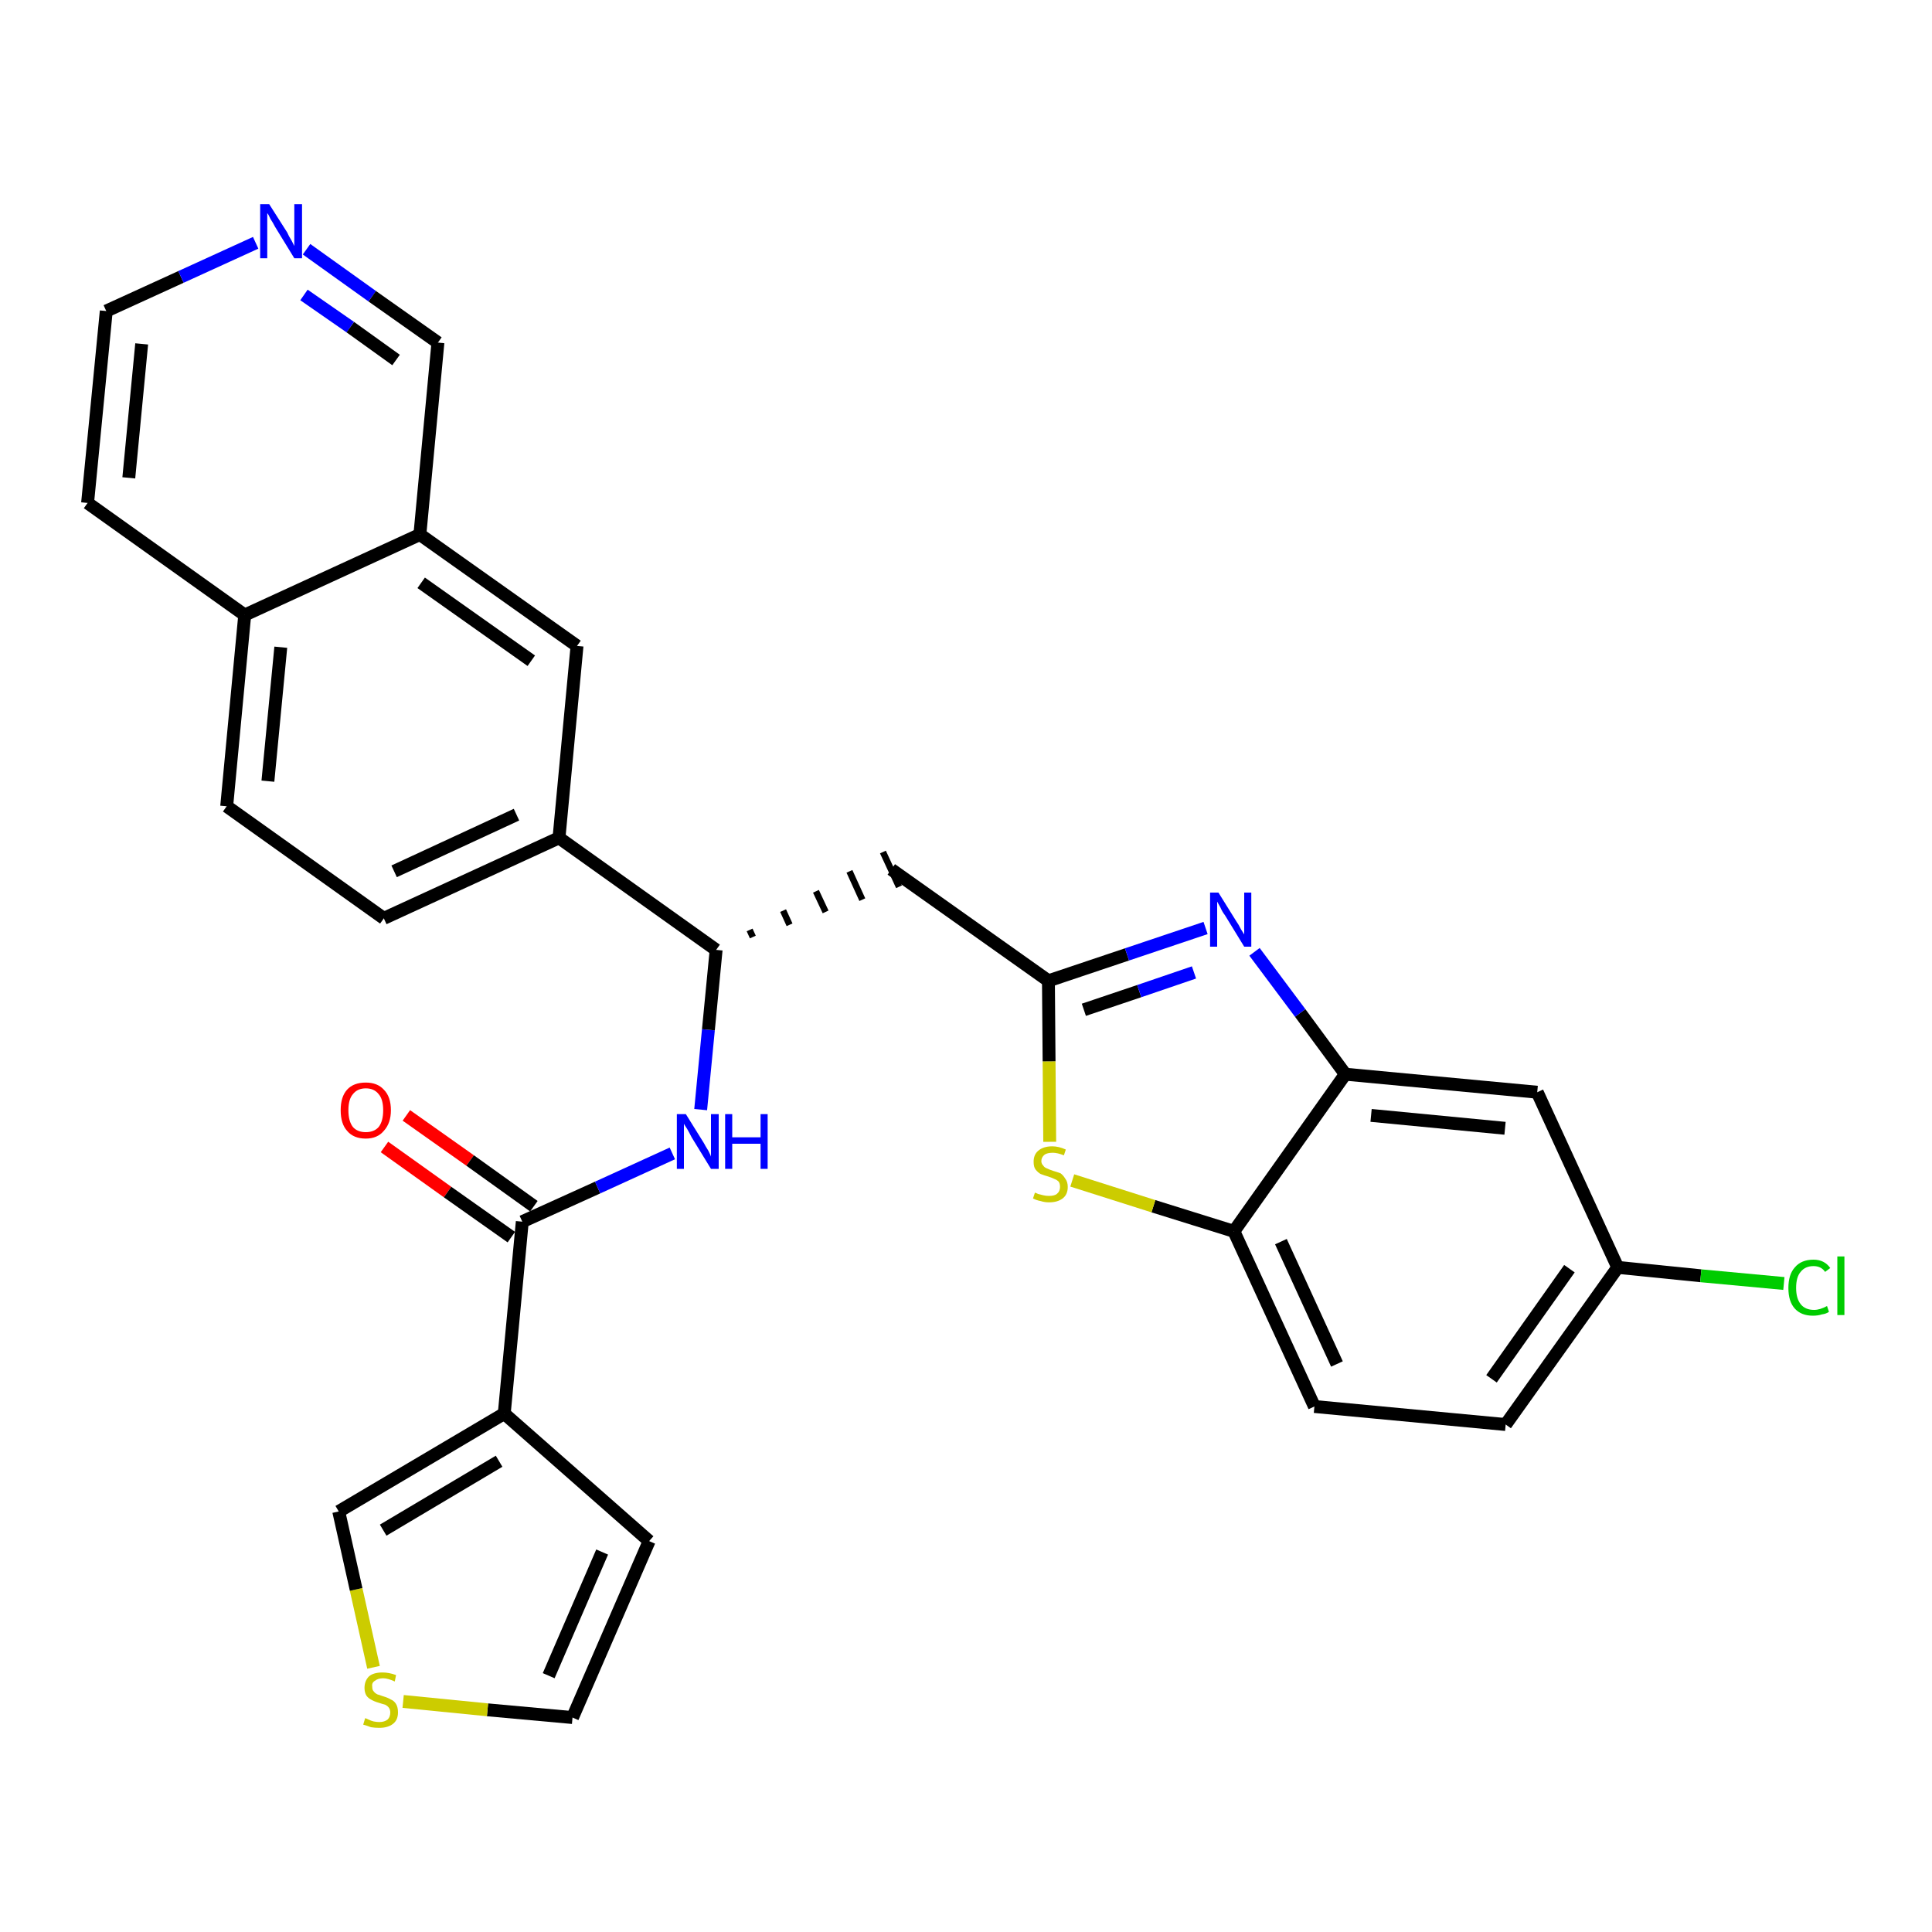 <?xml version='1.0' encoding='iso-8859-1'?>
<svg version='1.1' baseProfile='full'
              xmlns='http://www.w3.org/2000/svg'
                      xmlns:rdkit='http://www.rdkit.org/xml'
                      xmlns:xlink='http://www.w3.org/1999/xlink'
                  xml:space='preserve'
width='300px' height='300px' viewBox='0 0 300 300'>
<!-- END OF HEADER -->
<path class='bond-0 atom-0 atom-1' d='M 59.7,178.1 L 69.5,185.1' style='fill:none;fill-rule:evenodd;stroke:#FF0000;stroke-width:2.0px;stroke-linecap:butt;stroke-linejoin:miter;stroke-opacity:1' />
<path class='bond-0 atom-0 atom-1' d='M 69.5,185.1 L 79.4,192.1' style='fill:none;fill-rule:evenodd;stroke:#000000;stroke-width:2.0px;stroke-linecap:butt;stroke-linejoin:miter;stroke-opacity:1' />
<path class='bond-0 atom-0 atom-1' d='M 63.1,173.2 L 73.0,180.2' style='fill:none;fill-rule:evenodd;stroke:#FF0000;stroke-width:2.0px;stroke-linecap:butt;stroke-linejoin:miter;stroke-opacity:1' />
<path class='bond-0 atom-0 atom-1' d='M 73.0,180.2 L 82.9,187.3' style='fill:none;fill-rule:evenodd;stroke:#000000;stroke-width:2.0px;stroke-linecap:butt;stroke-linejoin:miter;stroke-opacity:1' />
<path class='bond-1 atom-1 atom-2' d='M 81.1,189.7 L 92.8,184.4' style='fill:none;fill-rule:evenodd;stroke:#000000;stroke-width:2.0px;stroke-linecap:butt;stroke-linejoin:miter;stroke-opacity:1' />
<path class='bond-1 atom-1 atom-2' d='M 92.8,184.4 L 104.4,179.1' style='fill:none;fill-rule:evenodd;stroke:#0000FF;stroke-width:2.0px;stroke-linecap:butt;stroke-linejoin:miter;stroke-opacity:1' />
<path class='bond-24 atom-1 atom-25' d='M 81.1,189.7 L 78.3,219.5' style='fill:none;fill-rule:evenodd;stroke:#000000;stroke-width:2.0px;stroke-linecap:butt;stroke-linejoin:miter;stroke-opacity:1' />
<path class='bond-2 atom-2 atom-3' d='M 108.8,172.3 L 110.0,159.9' style='fill:none;fill-rule:evenodd;stroke:#0000FF;stroke-width:2.0px;stroke-linecap:butt;stroke-linejoin:miter;stroke-opacity:1' />
<path class='bond-2 atom-2 atom-3' d='M 110.0,159.9 L 111.2,147.5' style='fill:none;fill-rule:evenodd;stroke:#000000;stroke-width:2.0px;stroke-linecap:butt;stroke-linejoin:miter;stroke-opacity:1' />
<path class='bond-3 atom-3 atom-4' d='M 116.9,145.5 L 116.4,144.4' style='fill:none;fill-rule:evenodd;stroke:#000000;stroke-width:1.0px;stroke-linecap:butt;stroke-linejoin:miter;stroke-opacity:1' />
<path class='bond-3 atom-3 atom-4' d='M 122.6,143.6 L 121.6,141.4' style='fill:none;fill-rule:evenodd;stroke:#000000;stroke-width:1.0px;stroke-linecap:butt;stroke-linejoin:miter;stroke-opacity:1' />
<path class='bond-3 atom-3 atom-4' d='M 128.2,141.6 L 126.7,138.4' style='fill:none;fill-rule:evenodd;stroke:#000000;stroke-width:1.0px;stroke-linecap:butt;stroke-linejoin:miter;stroke-opacity:1' />
<path class='bond-3 atom-3 atom-4' d='M 133.9,139.7 L 131.9,135.3' style='fill:none;fill-rule:evenodd;stroke:#000000;stroke-width:1.0px;stroke-linecap:butt;stroke-linejoin:miter;stroke-opacity:1' />
<path class='bond-3 atom-3 atom-4' d='M 139.6,137.7 L 137.1,132.3' style='fill:none;fill-rule:evenodd;stroke:#000000;stroke-width:1.0px;stroke-linecap:butt;stroke-linejoin:miter;stroke-opacity:1' />
<path class='bond-14 atom-3 atom-15' d='M 111.2,147.5 L 86.8,130.1' style='fill:none;fill-rule:evenodd;stroke:#000000;stroke-width:2.0px;stroke-linecap:butt;stroke-linejoin:miter;stroke-opacity:1' />
<path class='bond-4 atom-4 atom-5' d='M 138.4,135.0 L 162.8,152.3' style='fill:none;fill-rule:evenodd;stroke:#000000;stroke-width:2.0px;stroke-linecap:butt;stroke-linejoin:miter;stroke-opacity:1' />
<path class='bond-5 atom-5 atom-6' d='M 162.8,152.3 L 175.0,148.2' style='fill:none;fill-rule:evenodd;stroke:#000000;stroke-width:2.0px;stroke-linecap:butt;stroke-linejoin:miter;stroke-opacity:1' />
<path class='bond-5 atom-5 atom-6' d='M 175.0,148.2 L 187.2,144.1' style='fill:none;fill-rule:evenodd;stroke:#0000FF;stroke-width:2.0px;stroke-linecap:butt;stroke-linejoin:miter;stroke-opacity:1' />
<path class='bond-5 atom-5 atom-6' d='M 168.3,156.8 L 176.9,153.9' style='fill:none;fill-rule:evenodd;stroke:#000000;stroke-width:2.0px;stroke-linecap:butt;stroke-linejoin:miter;stroke-opacity:1' />
<path class='bond-5 atom-5 atom-6' d='M 176.9,153.9 L 185.4,151.0' style='fill:none;fill-rule:evenodd;stroke:#0000FF;stroke-width:2.0px;stroke-linecap:butt;stroke-linejoin:miter;stroke-opacity:1' />
<path class='bond-29 atom-14 atom-5' d='M 163.0,177.3 L 162.9,164.8' style='fill:none;fill-rule:evenodd;stroke:#CCCC00;stroke-width:2.0px;stroke-linecap:butt;stroke-linejoin:miter;stroke-opacity:1' />
<path class='bond-29 atom-14 atom-5' d='M 162.9,164.8 L 162.8,152.3' style='fill:none;fill-rule:evenodd;stroke:#000000;stroke-width:2.0px;stroke-linecap:butt;stroke-linejoin:miter;stroke-opacity:1' />
<path class='bond-6 atom-6 atom-7' d='M 194.8,147.8 L 201.9,157.3' style='fill:none;fill-rule:evenodd;stroke:#0000FF;stroke-width:2.0px;stroke-linecap:butt;stroke-linejoin:miter;stroke-opacity:1' />
<path class='bond-6 atom-6 atom-7' d='M 201.9,157.3 L 208.9,166.8' style='fill:none;fill-rule:evenodd;stroke:#000000;stroke-width:2.0px;stroke-linecap:butt;stroke-linejoin:miter;stroke-opacity:1' />
<path class='bond-7 atom-7 atom-8' d='M 208.9,166.8 L 238.7,169.6' style='fill:none;fill-rule:evenodd;stroke:#000000;stroke-width:2.0px;stroke-linecap:butt;stroke-linejoin:miter;stroke-opacity:1' />
<path class='bond-7 atom-7 atom-8' d='M 212.9,173.2 L 233.7,175.2' style='fill:none;fill-rule:evenodd;stroke:#000000;stroke-width:2.0px;stroke-linecap:butt;stroke-linejoin:miter;stroke-opacity:1' />
<path class='bond-32 atom-13 atom-7' d='M 191.6,191.2 L 208.9,166.8' style='fill:none;fill-rule:evenodd;stroke:#000000;stroke-width:2.0px;stroke-linecap:butt;stroke-linejoin:miter;stroke-opacity:1' />
<path class='bond-8 atom-8 atom-9' d='M 238.7,169.6 L 251.2,196.8' style='fill:none;fill-rule:evenodd;stroke:#000000;stroke-width:2.0px;stroke-linecap:butt;stroke-linejoin:miter;stroke-opacity:1' />
<path class='bond-9 atom-9 atom-10' d='M 251.2,196.8 L 264.1,198.1' style='fill:none;fill-rule:evenodd;stroke:#000000;stroke-width:2.0px;stroke-linecap:butt;stroke-linejoin:miter;stroke-opacity:1' />
<path class='bond-9 atom-9 atom-10' d='M 264.1,198.1 L 277.0,199.3' style='fill:none;fill-rule:evenodd;stroke:#00CC00;stroke-width:2.0px;stroke-linecap:butt;stroke-linejoin:miter;stroke-opacity:1' />
<path class='bond-10 atom-9 atom-11' d='M 251.2,196.8 L 233.8,221.2' style='fill:none;fill-rule:evenodd;stroke:#000000;stroke-width:2.0px;stroke-linecap:butt;stroke-linejoin:miter;stroke-opacity:1' />
<path class='bond-10 atom-9 atom-11' d='M 243.7,197.0 L 231.6,214.1' style='fill:none;fill-rule:evenodd;stroke:#000000;stroke-width:2.0px;stroke-linecap:butt;stroke-linejoin:miter;stroke-opacity:1' />
<path class='bond-11 atom-11 atom-12' d='M 233.8,221.2 L 204.1,218.4' style='fill:none;fill-rule:evenodd;stroke:#000000;stroke-width:2.0px;stroke-linecap:butt;stroke-linejoin:miter;stroke-opacity:1' />
<path class='bond-12 atom-12 atom-13' d='M 204.1,218.4 L 191.6,191.2' style='fill:none;fill-rule:evenodd;stroke:#000000;stroke-width:2.0px;stroke-linecap:butt;stroke-linejoin:miter;stroke-opacity:1' />
<path class='bond-12 atom-12 atom-13' d='M 207.6,211.8 L 198.9,192.8' style='fill:none;fill-rule:evenodd;stroke:#000000;stroke-width:2.0px;stroke-linecap:butt;stroke-linejoin:miter;stroke-opacity:1' />
<path class='bond-13 atom-13 atom-14' d='M 191.6,191.2 L 179.1,187.3' style='fill:none;fill-rule:evenodd;stroke:#000000;stroke-width:2.0px;stroke-linecap:butt;stroke-linejoin:miter;stroke-opacity:1' />
<path class='bond-13 atom-13 atom-14' d='M 179.1,187.3 L 166.5,183.3' style='fill:none;fill-rule:evenodd;stroke:#CCCC00;stroke-width:2.0px;stroke-linecap:butt;stroke-linejoin:miter;stroke-opacity:1' />
<path class='bond-15 atom-15 atom-16' d='M 86.8,130.1 L 59.6,142.6' style='fill:none;fill-rule:evenodd;stroke:#000000;stroke-width:2.0px;stroke-linecap:butt;stroke-linejoin:miter;stroke-opacity:1' />
<path class='bond-15 atom-15 atom-16' d='M 80.2,126.5 L 61.2,135.3' style='fill:none;fill-rule:evenodd;stroke:#000000;stroke-width:2.0px;stroke-linecap:butt;stroke-linejoin:miter;stroke-opacity:1' />
<path class='bond-30 atom-24 atom-15' d='M 89.6,100.3 L 86.8,130.1' style='fill:none;fill-rule:evenodd;stroke:#000000;stroke-width:2.0px;stroke-linecap:butt;stroke-linejoin:miter;stroke-opacity:1' />
<path class='bond-16 atom-16 atom-17' d='M 59.6,142.6 L 35.2,125.2' style='fill:none;fill-rule:evenodd;stroke:#000000;stroke-width:2.0px;stroke-linecap:butt;stroke-linejoin:miter;stroke-opacity:1' />
<path class='bond-17 atom-17 atom-18' d='M 35.2,125.2 L 38.0,95.5' style='fill:none;fill-rule:evenodd;stroke:#000000;stroke-width:2.0px;stroke-linecap:butt;stroke-linejoin:miter;stroke-opacity:1' />
<path class='bond-17 atom-17 atom-18' d='M 41.6,121.3 L 43.6,100.5' style='fill:none;fill-rule:evenodd;stroke:#000000;stroke-width:2.0px;stroke-linecap:butt;stroke-linejoin:miter;stroke-opacity:1' />
<path class='bond-18 atom-18 atom-19' d='M 38.0,95.5 L 13.6,78.1' style='fill:none;fill-rule:evenodd;stroke:#000000;stroke-width:2.0px;stroke-linecap:butt;stroke-linejoin:miter;stroke-opacity:1' />
<path class='bond-33 atom-23 atom-18' d='M 65.2,83.0 L 38.0,95.5' style='fill:none;fill-rule:evenodd;stroke:#000000;stroke-width:2.0px;stroke-linecap:butt;stroke-linejoin:miter;stroke-opacity:1' />
<path class='bond-19 atom-19 atom-20' d='M 13.6,78.1 L 16.5,48.3' style='fill:none;fill-rule:evenodd;stroke:#000000;stroke-width:2.0px;stroke-linecap:butt;stroke-linejoin:miter;stroke-opacity:1' />
<path class='bond-19 atom-19 atom-20' d='M 20.0,74.2 L 22.0,53.4' style='fill:none;fill-rule:evenodd;stroke:#000000;stroke-width:2.0px;stroke-linecap:butt;stroke-linejoin:miter;stroke-opacity:1' />
<path class='bond-20 atom-20 atom-21' d='M 16.5,48.3 L 28.1,43.0' style='fill:none;fill-rule:evenodd;stroke:#000000;stroke-width:2.0px;stroke-linecap:butt;stroke-linejoin:miter;stroke-opacity:1' />
<path class='bond-20 atom-20 atom-21' d='M 28.1,43.0 L 39.7,37.7' style='fill:none;fill-rule:evenodd;stroke:#0000FF;stroke-width:2.0px;stroke-linecap:butt;stroke-linejoin:miter;stroke-opacity:1' />
<path class='bond-21 atom-21 atom-22' d='M 47.6,38.7 L 57.8,46.0' style='fill:none;fill-rule:evenodd;stroke:#0000FF;stroke-width:2.0px;stroke-linecap:butt;stroke-linejoin:miter;stroke-opacity:1' />
<path class='bond-21 atom-21 atom-22' d='M 57.8,46.0 L 68.0,53.2' style='fill:none;fill-rule:evenodd;stroke:#000000;stroke-width:2.0px;stroke-linecap:butt;stroke-linejoin:miter;stroke-opacity:1' />
<path class='bond-21 atom-21 atom-22' d='M 47.2,45.8 L 54.4,50.8' style='fill:none;fill-rule:evenodd;stroke:#0000FF;stroke-width:2.0px;stroke-linecap:butt;stroke-linejoin:miter;stroke-opacity:1' />
<path class='bond-21 atom-21 atom-22' d='M 54.4,50.8 L 61.5,55.9' style='fill:none;fill-rule:evenodd;stroke:#000000;stroke-width:2.0px;stroke-linecap:butt;stroke-linejoin:miter;stroke-opacity:1' />
<path class='bond-22 atom-22 atom-23' d='M 68.0,53.2 L 65.2,83.0' style='fill:none;fill-rule:evenodd;stroke:#000000;stroke-width:2.0px;stroke-linecap:butt;stroke-linejoin:miter;stroke-opacity:1' />
<path class='bond-23 atom-23 atom-24' d='M 65.2,83.0 L 89.6,100.3' style='fill:none;fill-rule:evenodd;stroke:#000000;stroke-width:2.0px;stroke-linecap:butt;stroke-linejoin:miter;stroke-opacity:1' />
<path class='bond-23 atom-23 atom-24' d='M 65.4,90.5 L 82.5,102.6' style='fill:none;fill-rule:evenodd;stroke:#000000;stroke-width:2.0px;stroke-linecap:butt;stroke-linejoin:miter;stroke-opacity:1' />
<path class='bond-25 atom-25 atom-26' d='M 78.3,219.5 L 100.8,239.3' style='fill:none;fill-rule:evenodd;stroke:#000000;stroke-width:2.0px;stroke-linecap:butt;stroke-linejoin:miter;stroke-opacity:1' />
<path class='bond-31 atom-29 atom-25' d='M 52.6,234.7 L 78.3,219.5' style='fill:none;fill-rule:evenodd;stroke:#000000;stroke-width:2.0px;stroke-linecap:butt;stroke-linejoin:miter;stroke-opacity:1' />
<path class='bond-31 atom-29 atom-25' d='M 59.5,237.6 L 77.5,226.9' style='fill:none;fill-rule:evenodd;stroke:#000000;stroke-width:2.0px;stroke-linecap:butt;stroke-linejoin:miter;stroke-opacity:1' />
<path class='bond-26 atom-26 atom-27' d='M 100.8,239.3 L 88.9,266.7' style='fill:none;fill-rule:evenodd;stroke:#000000;stroke-width:2.0px;stroke-linecap:butt;stroke-linejoin:miter;stroke-opacity:1' />
<path class='bond-26 atom-26 atom-27' d='M 93.5,241.0 L 85.2,260.2' style='fill:none;fill-rule:evenodd;stroke:#000000;stroke-width:2.0px;stroke-linecap:butt;stroke-linejoin:miter;stroke-opacity:1' />
<path class='bond-27 atom-27 atom-28' d='M 88.9,266.7 L 75.7,265.5' style='fill:none;fill-rule:evenodd;stroke:#000000;stroke-width:2.0px;stroke-linecap:butt;stroke-linejoin:miter;stroke-opacity:1' />
<path class='bond-27 atom-27 atom-28' d='M 75.7,265.5 L 62.6,264.2' style='fill:none;fill-rule:evenodd;stroke:#CCCC00;stroke-width:2.0px;stroke-linecap:butt;stroke-linejoin:miter;stroke-opacity:1' />
<path class='bond-28 atom-28 atom-29' d='M 58.0,258.9 L 55.3,246.8' style='fill:none;fill-rule:evenodd;stroke:#CCCC00;stroke-width:2.0px;stroke-linecap:butt;stroke-linejoin:miter;stroke-opacity:1' />
<path class='bond-28 atom-28 atom-29' d='M 55.3,246.8 L 52.6,234.7' style='fill:none;fill-rule:evenodd;stroke:#000000;stroke-width:2.0px;stroke-linecap:butt;stroke-linejoin:miter;stroke-opacity:1' />
<path  class='atom-0' d='M 52.9 172.4
Q 52.9 170.3, 53.9 169.2
Q 54.9 168.1, 56.8 168.1
Q 58.6 168.1, 59.6 169.2
Q 60.7 170.3, 60.7 172.4
Q 60.7 174.4, 59.6 175.6
Q 58.6 176.8, 56.8 176.8
Q 54.9 176.8, 53.9 175.6
Q 52.9 174.5, 52.9 172.4
M 56.8 175.8
Q 58.1 175.8, 58.8 175.0
Q 59.5 174.1, 59.5 172.4
Q 59.5 170.7, 58.8 169.9
Q 58.1 169.0, 56.8 169.0
Q 55.5 169.0, 54.8 169.9
Q 54.1 170.7, 54.1 172.4
Q 54.1 174.1, 54.8 175.0
Q 55.5 175.8, 56.8 175.8
' fill='#FF0000'/>
<path  class='atom-2' d='M 106.5 173.0
L 109.3 177.5
Q 109.5 177.9, 110.0 178.7
Q 110.4 179.5, 110.4 179.6
L 110.4 173.0
L 111.6 173.0
L 111.6 181.5
L 110.4 181.5
L 107.4 176.6
Q 107.1 176.0, 106.7 175.3
Q 106.3 174.7, 106.2 174.5
L 106.2 181.5
L 105.1 181.5
L 105.1 173.0
L 106.5 173.0
' fill='#0000FF'/>
<path  class='atom-2' d='M 112.6 173.0
L 113.7 173.0
L 113.7 176.6
L 118.1 176.6
L 118.1 173.0
L 119.2 173.0
L 119.2 181.5
L 118.1 181.5
L 118.1 177.6
L 113.7 177.6
L 113.7 181.5
L 112.6 181.5
L 112.6 173.0
' fill='#0000FF'/>
<path  class='atom-6' d='M 189.2 138.6
L 192.0 143.1
Q 192.3 143.5, 192.7 144.3
Q 193.2 145.1, 193.2 145.1
L 193.2 138.6
L 194.3 138.6
L 194.3 147.0
L 193.2 147.0
L 190.2 142.1
Q 189.8 141.6, 189.5 140.9
Q 189.1 140.2, 189.0 140.0
L 189.0 147.0
L 187.9 147.0
L 187.9 138.6
L 189.2 138.6
' fill='#0000FF'/>
<path  class='atom-10' d='M 277.7 200.0
Q 277.7 197.9, 278.7 196.8
Q 279.7 195.6, 281.6 195.6
Q 283.3 195.6, 284.2 196.9
L 283.4 197.5
Q 282.8 196.6, 281.6 196.6
Q 280.3 196.6, 279.6 197.5
Q 278.9 198.3, 278.9 200.0
Q 278.9 201.6, 279.6 202.5
Q 280.3 203.4, 281.7 203.4
Q 282.6 203.4, 283.7 202.8
L 284.0 203.7
Q 283.6 204.0, 282.9 204.1
Q 282.3 204.3, 281.5 204.3
Q 279.7 204.3, 278.7 203.2
Q 277.7 202.1, 277.7 200.0
' fill='#00CC00'/>
<path  class='atom-10' d='M 285.3 195.1
L 286.4 195.1
L 286.4 204.2
L 285.3 204.2
L 285.3 195.1
' fill='#00CC00'/>
<path  class='atom-14' d='M 160.7 185.2
Q 160.8 185.2, 161.2 185.4
Q 161.6 185.5, 162.0 185.6
Q 162.4 185.7, 162.9 185.7
Q 163.7 185.7, 164.1 185.4
Q 164.6 185.0, 164.6 184.3
Q 164.6 183.8, 164.4 183.5
Q 164.1 183.2, 163.8 183.1
Q 163.4 182.9, 162.8 182.7
Q 162.1 182.5, 161.6 182.3
Q 161.2 182.1, 160.8 181.6
Q 160.5 181.2, 160.5 180.4
Q 160.5 179.3, 161.2 178.7
Q 162.0 178.0, 163.4 178.0
Q 164.4 178.0, 165.5 178.5
L 165.2 179.4
Q 164.2 179.0, 163.5 179.0
Q 162.6 179.0, 162.2 179.3
Q 161.7 179.7, 161.7 180.3
Q 161.7 180.7, 162.0 181.0
Q 162.2 181.3, 162.5 181.4
Q 162.9 181.6, 163.5 181.8
Q 164.2 182.0, 164.7 182.2
Q 165.1 182.5, 165.4 183.0
Q 165.8 183.5, 165.8 184.3
Q 165.8 185.5, 165.0 186.1
Q 164.2 186.7, 162.9 186.7
Q 162.2 186.7, 161.6 186.5
Q 161.0 186.4, 160.4 186.1
L 160.7 185.2
' fill='#CCCC00'/>
<path  class='atom-21' d='M 41.8 31.7
L 44.6 36.1
Q 44.8 36.6, 45.3 37.4
Q 45.7 38.2, 45.7 38.2
L 45.7 31.7
L 46.9 31.7
L 46.9 40.1
L 45.7 40.1
L 42.7 35.2
Q 42.4 34.6, 42.0 34.0
Q 41.7 33.3, 41.5 33.1
L 41.5 40.1
L 40.4 40.1
L 40.4 31.7
L 41.8 31.7
' fill='#0000FF'/>
<path  class='atom-28' d='M 56.7 266.8
Q 56.8 266.8, 57.2 267.0
Q 57.6 267.2, 58.0 267.3
Q 58.5 267.4, 58.9 267.4
Q 59.7 267.4, 60.2 267.0
Q 60.6 266.6, 60.6 265.9
Q 60.6 265.5, 60.4 265.2
Q 60.2 264.9, 59.8 264.7
Q 59.4 264.6, 58.8 264.4
Q 58.1 264.2, 57.6 263.9
Q 57.2 263.7, 56.9 263.3
Q 56.6 262.8, 56.6 262.1
Q 56.6 261.0, 57.3 260.3
Q 58.0 259.7, 59.4 259.7
Q 60.4 259.7, 61.5 260.1
L 61.3 261.1
Q 60.2 260.6, 59.5 260.6
Q 58.7 260.6, 58.2 261.0
Q 57.7 261.3, 57.8 261.9
Q 57.8 262.4, 58.0 262.6
Q 58.2 262.9, 58.6 263.1
Q 58.9 263.2, 59.5 263.4
Q 60.2 263.6, 60.7 263.9
Q 61.2 264.1, 61.5 264.6
Q 61.8 265.1, 61.8 265.9
Q 61.8 267.1, 61.0 267.7
Q 60.2 268.3, 58.9 268.3
Q 58.2 268.3, 57.6 268.2
Q 57.1 268.0, 56.4 267.8
L 56.7 266.8
' fill='#CCCC00'/>
</svg>
